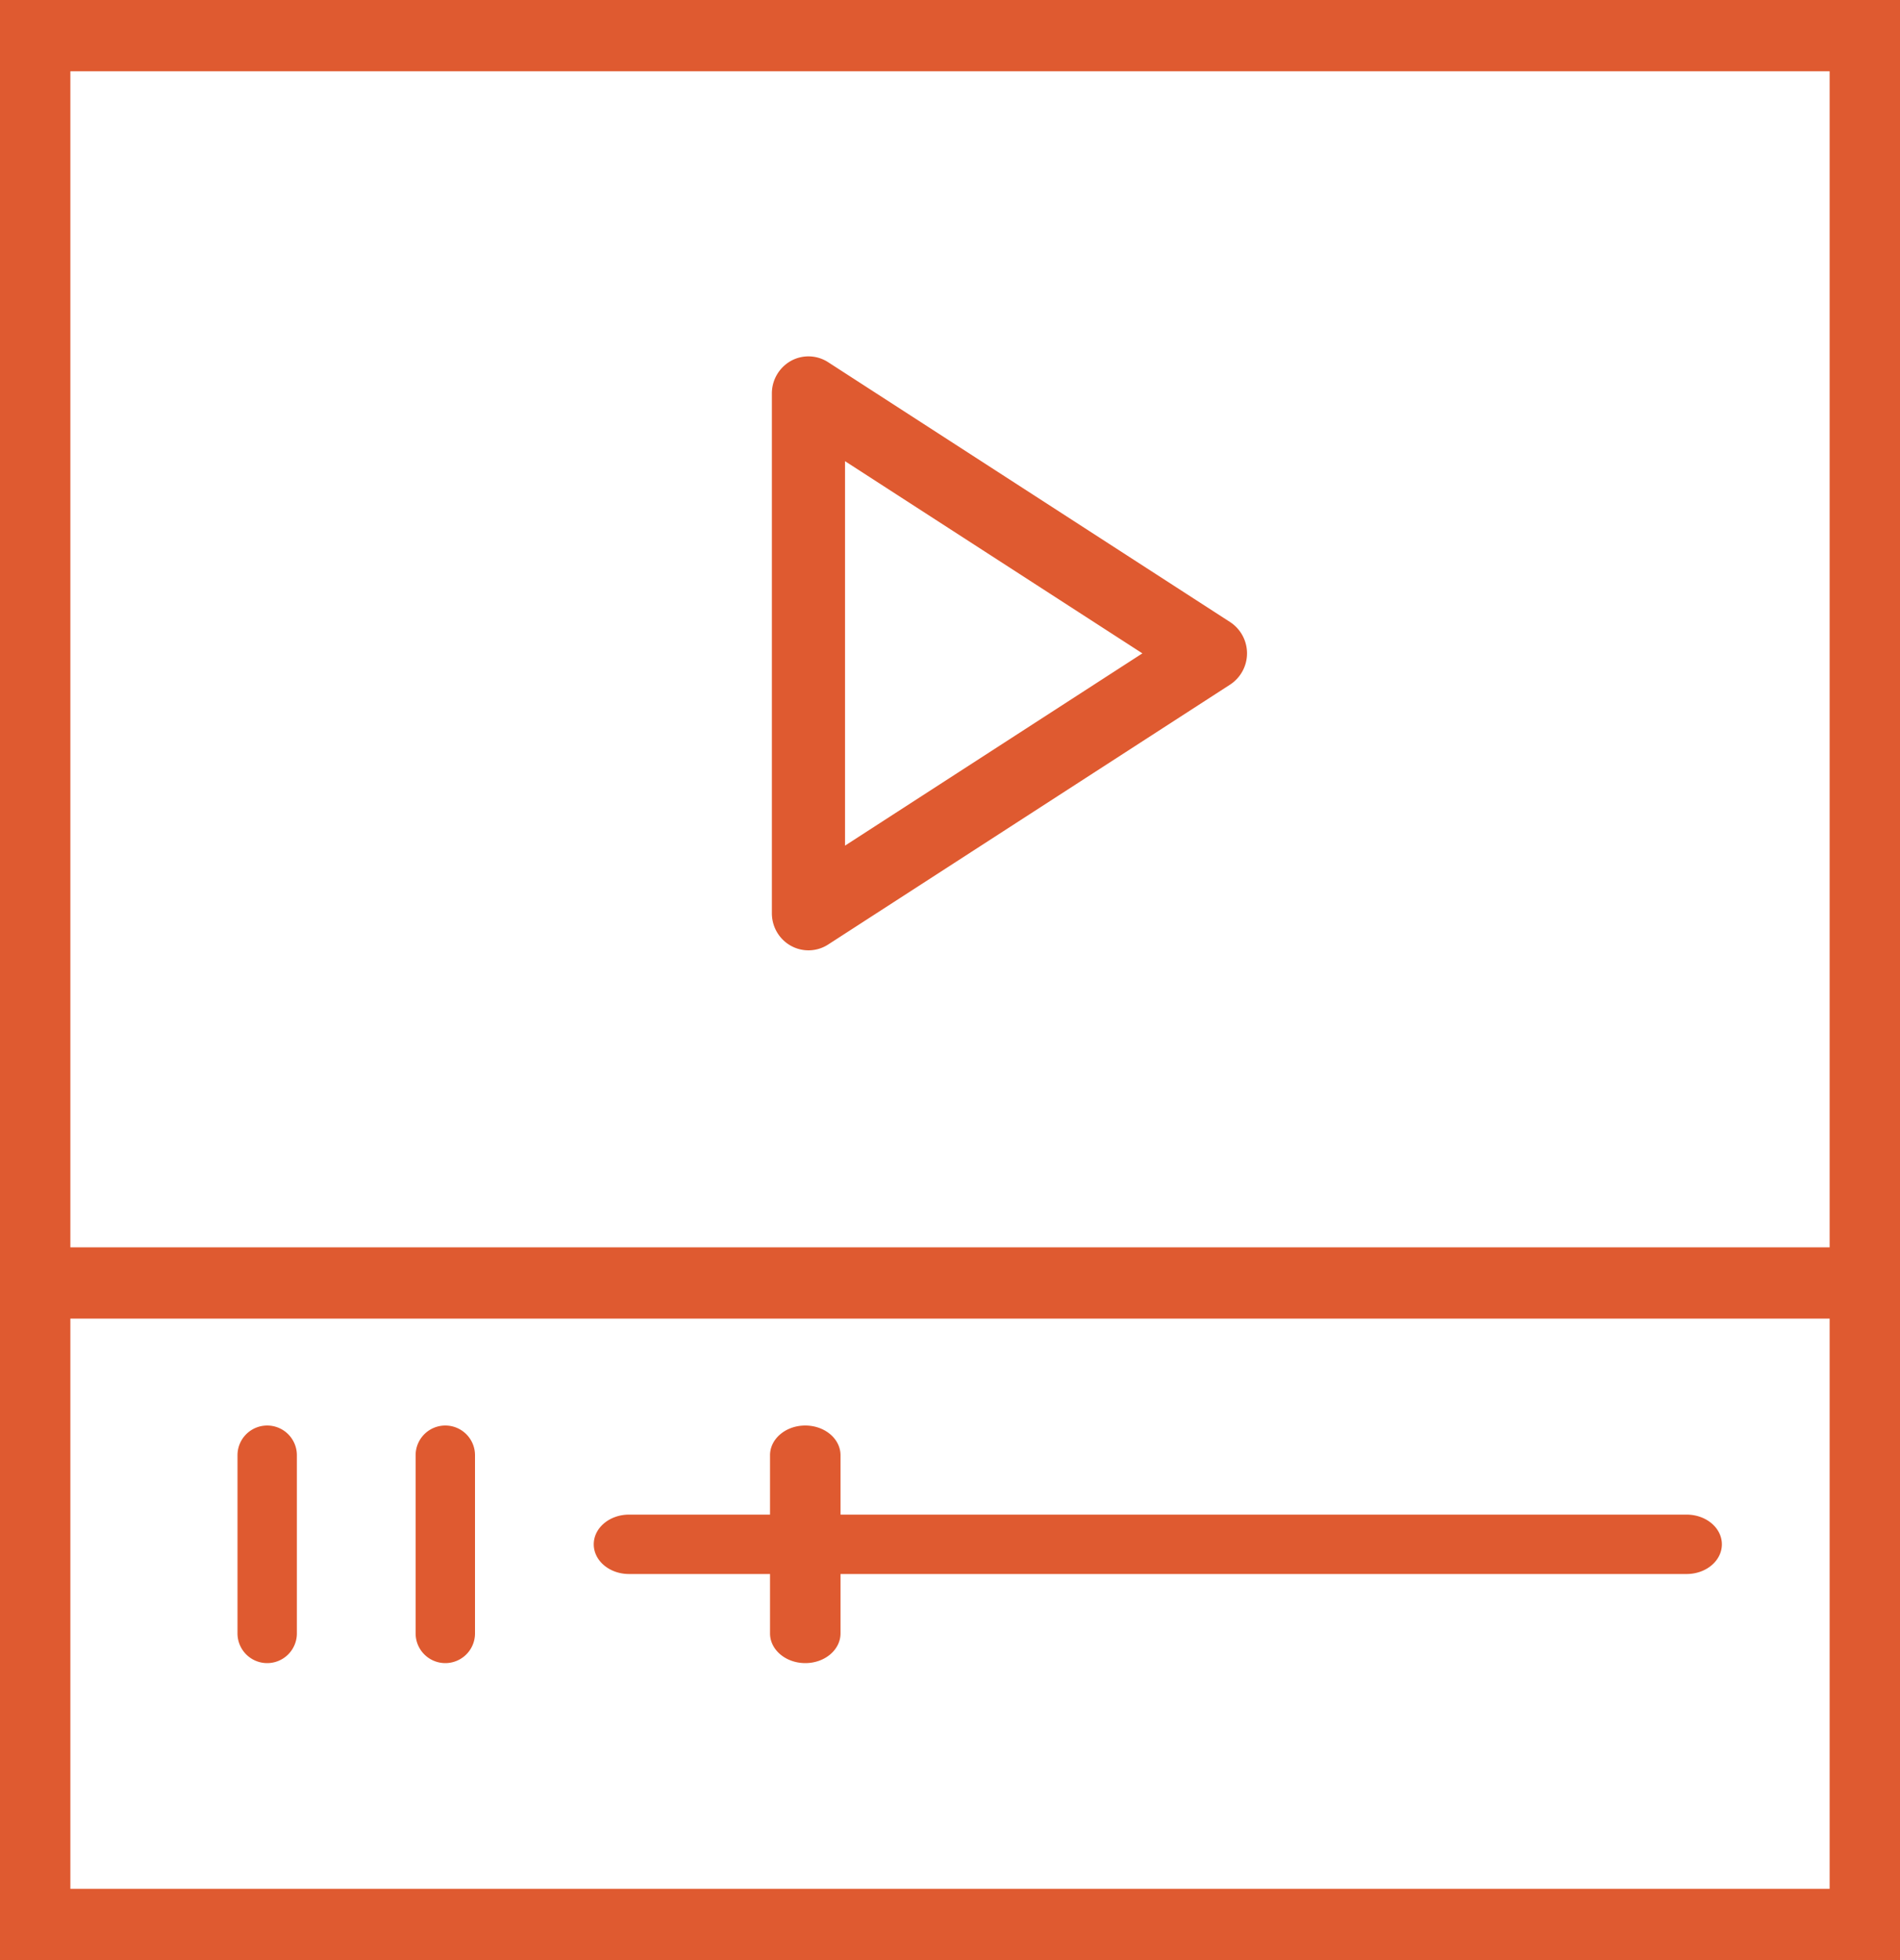 <svg xmlns="http://www.w3.org/2000/svg" width="32" height="33" viewBox="0 0 32 33">
    <g fill="#DF5A30" fill-rule="nonzero">
        <path d="M13.32 15.923a.61.61 0 0 0 .626-.02l6.77-4.376a.629.629 0 0 0 0-1.055l-6.77-4.375a.61.61 0 0 0-.627-.02.628.628 0 0 0-.319.548v8.75c0 .228.122.438.32.548zm.91-8.16L19.24 11l-5.008 3.237V7.763z"/>
        <path d="M0 0v33h32V0H0zm30.815 1.2V21H1.185V1.2h29.63zM1.185 31.8v-9.6h29.63v9.6H1.185z"/>
        <path d="M28.406 25.5h-14.25v-1c0-.276-.265-.5-.594-.5-.328 0-.593.224-.593.5v1h-2.375c-.329 0-.594.224-.594.5s.265.5.594.5h2.375v1c0 .276.265.5.594.5.328 0 .593-.224.593-.5v-1h14.25c.329 0 .594-.224.594-.5s-.265-.5-.594-.5zM4.5 24a.5.5 0 0 0-.5.5v3a.5.5 0 1 0 1 0v-3a.5.5 0 0 0-.5-.5zM7.5 24a.5.5 0 0 0-.5.5v3a.5.5 0 1 0 1 0v-3a.5.5 0 0 0-.5-.5z"/>
    </g>
</svg>
